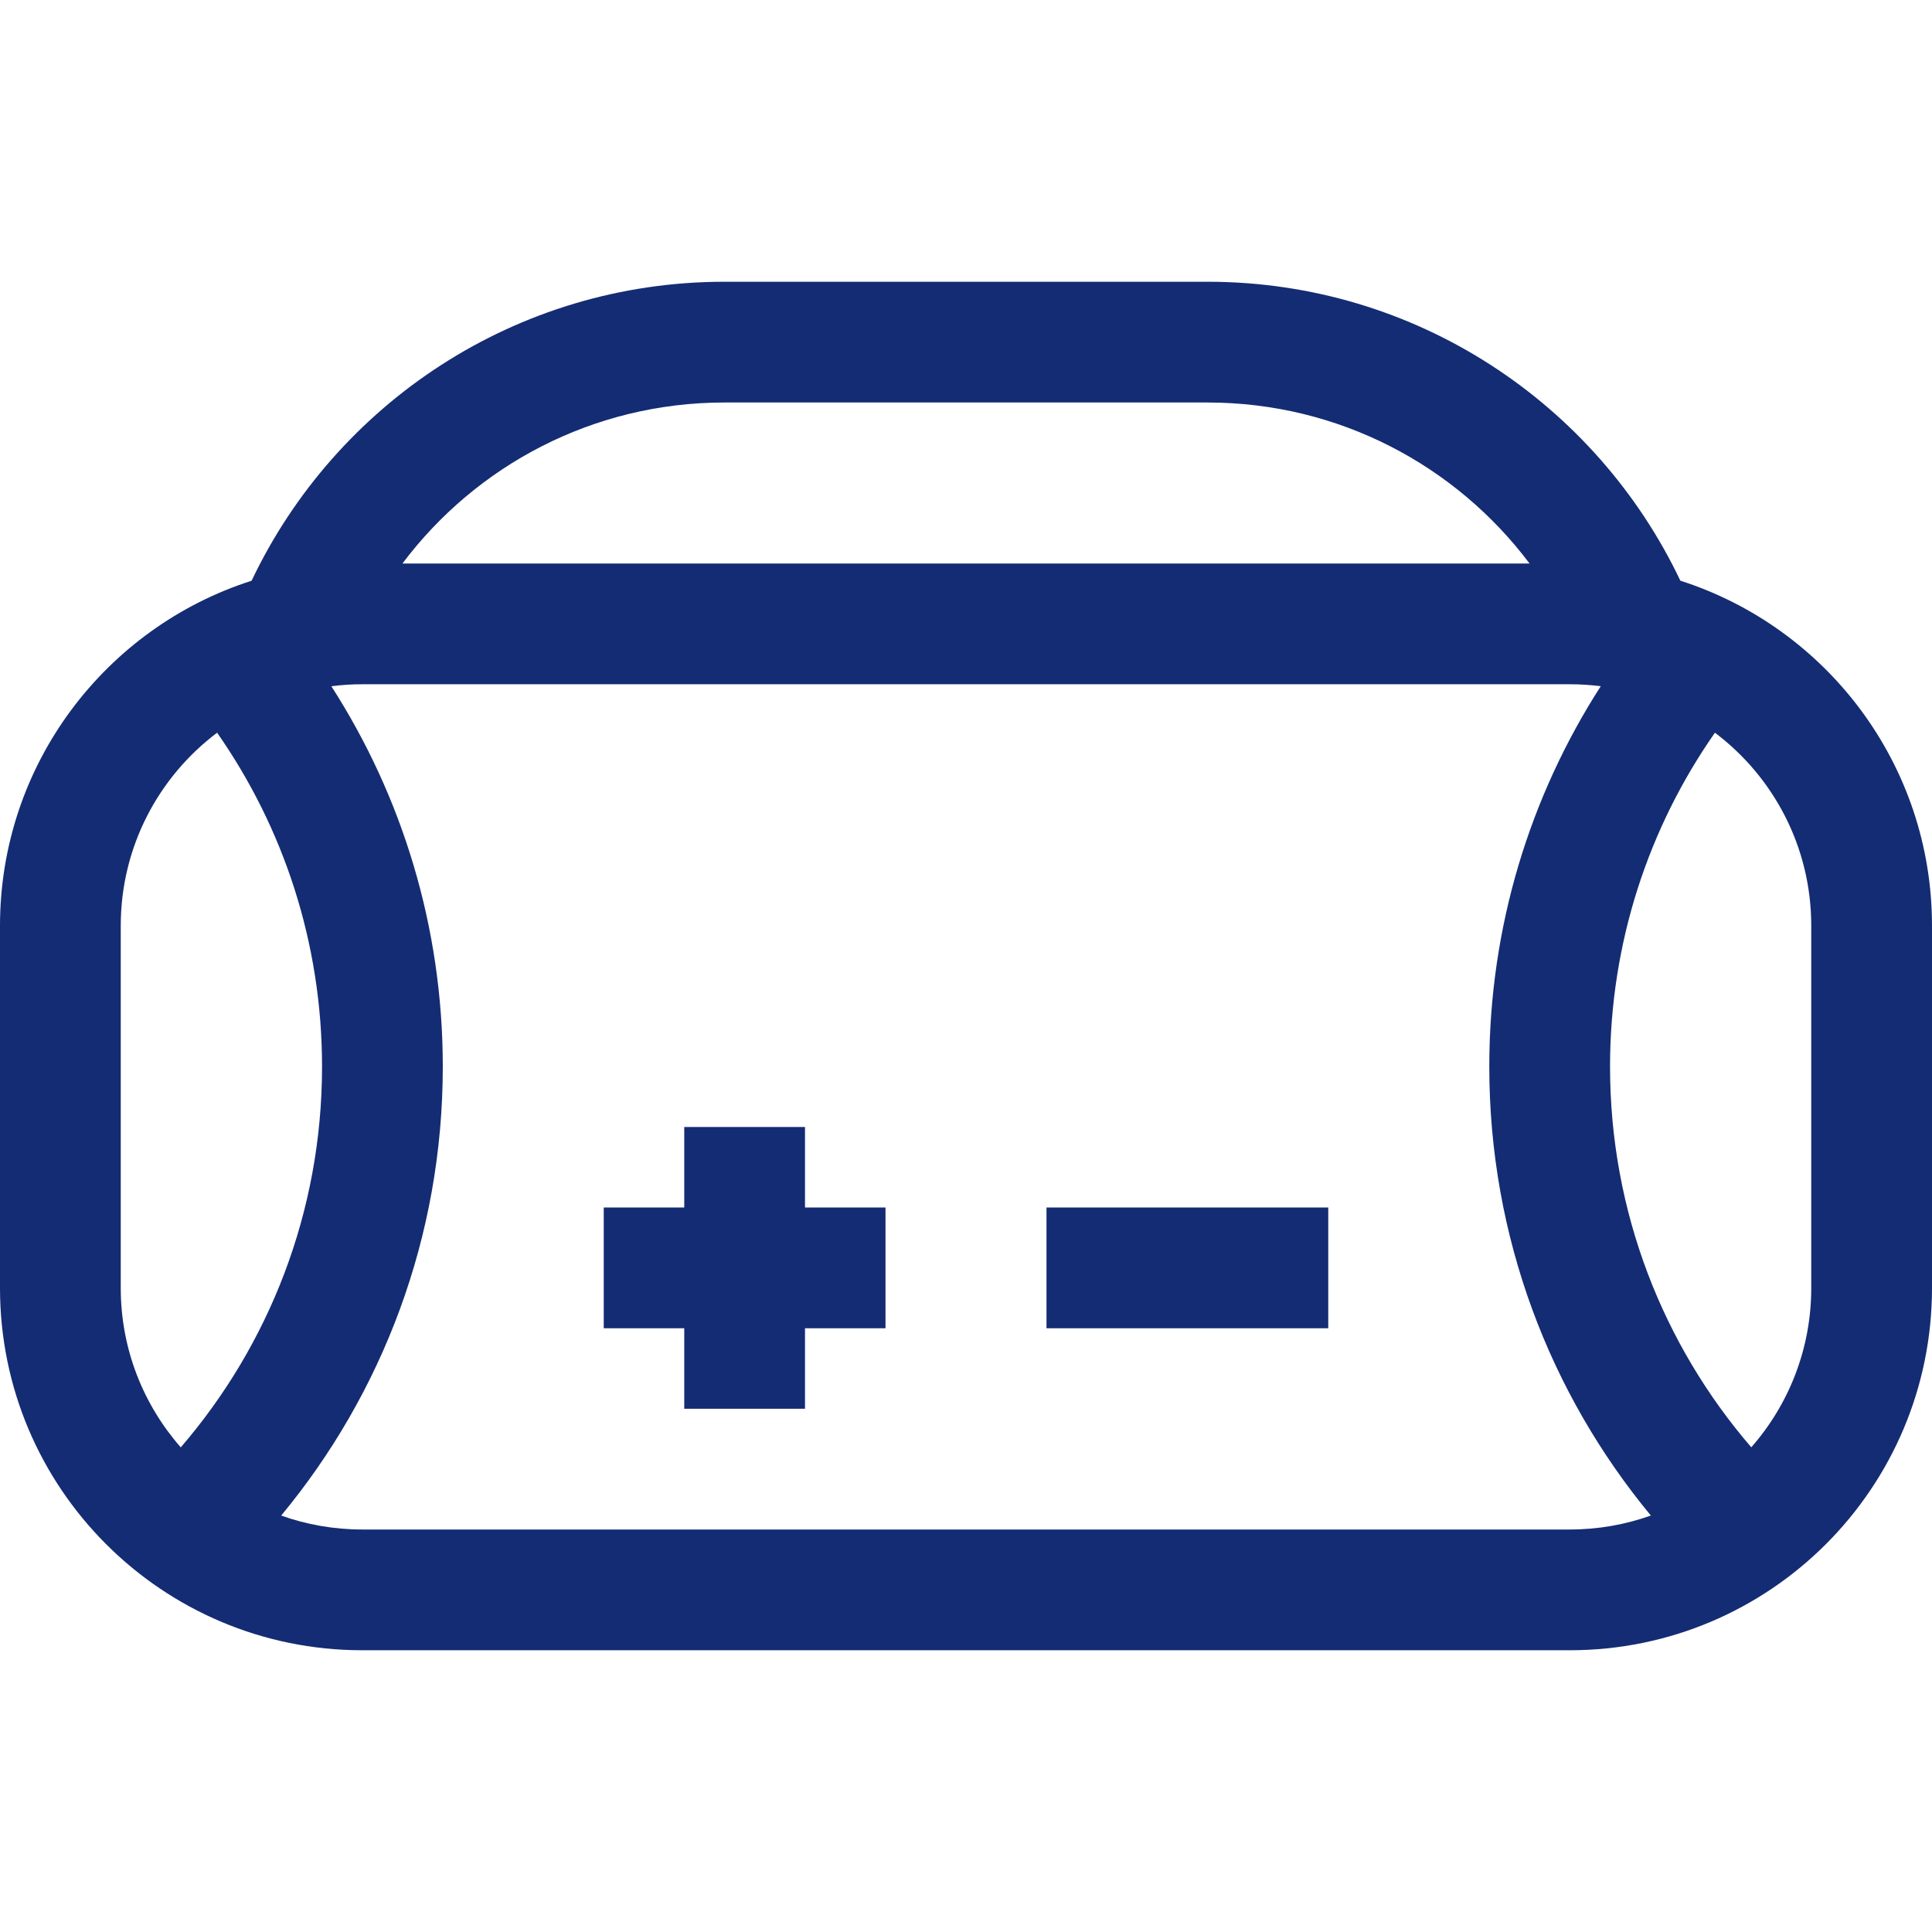 <svg class="theme-icon" width="48" height="48" viewBox="0 0 48 48" fill="none" xmlns="http://www.w3.org/2000/svg">
<path d="M33 30H26V33H33V30Z" fill="#142C73"></path>
<path d="M20 30H22V33H20V35H17V33H15V30H17V28H20V30Z" fill="#142C73"></path>
<path fill-rule="evenodd" clip-rule="evenodd" d="M30 7C35.185 7 39.661 10.036 41.748 14.427C45.375 15.589 48 18.988 48 23V32C48 36.971 43.971 41 39 41H9C4.029 41 0 36.971 0 32V23C0 18.988 2.625 15.589 6.251 14.428C8.338 10.036 12.814 7 18 7H30ZM18 10H30C33.271 10 36.176 11.571 38.001 14H9.999C11.823 11.571 14.728 10 18 10ZM9 17H39C39.261 17 39.518 17.017 39.77 17.049C38.017 19.775 37.001 23.019 37.001 26.5C37.001 30.739 38.508 34.625 41.015 37.653C40.385 37.878 39.707 38 39 38H9C8.294 38 7.616 37.878 6.986 37.654C9.494 34.626 11.001 30.739 11.001 26.5C11.001 23.019 9.984 19.775 8.232 17.049C8.483 17.017 8.74 17 9 17ZM5.394 18.204C3.94 19.299 3 21.04 3 23V32C3 33.517 3.563 34.902 4.491 35.959C6.678 33.42 8.001 30.114 8.001 26.5C8.001 23.415 7.037 20.555 5.394 18.204ZM43.51 35.958C44.437 34.902 45 33.517 45 32V23C45 21.04 44.06 19.299 42.607 18.204C40.964 20.555 40.001 23.415 40.001 26.5C40.001 30.114 41.323 33.419 43.51 35.958Z" fill="#142C73"></path>
</svg>